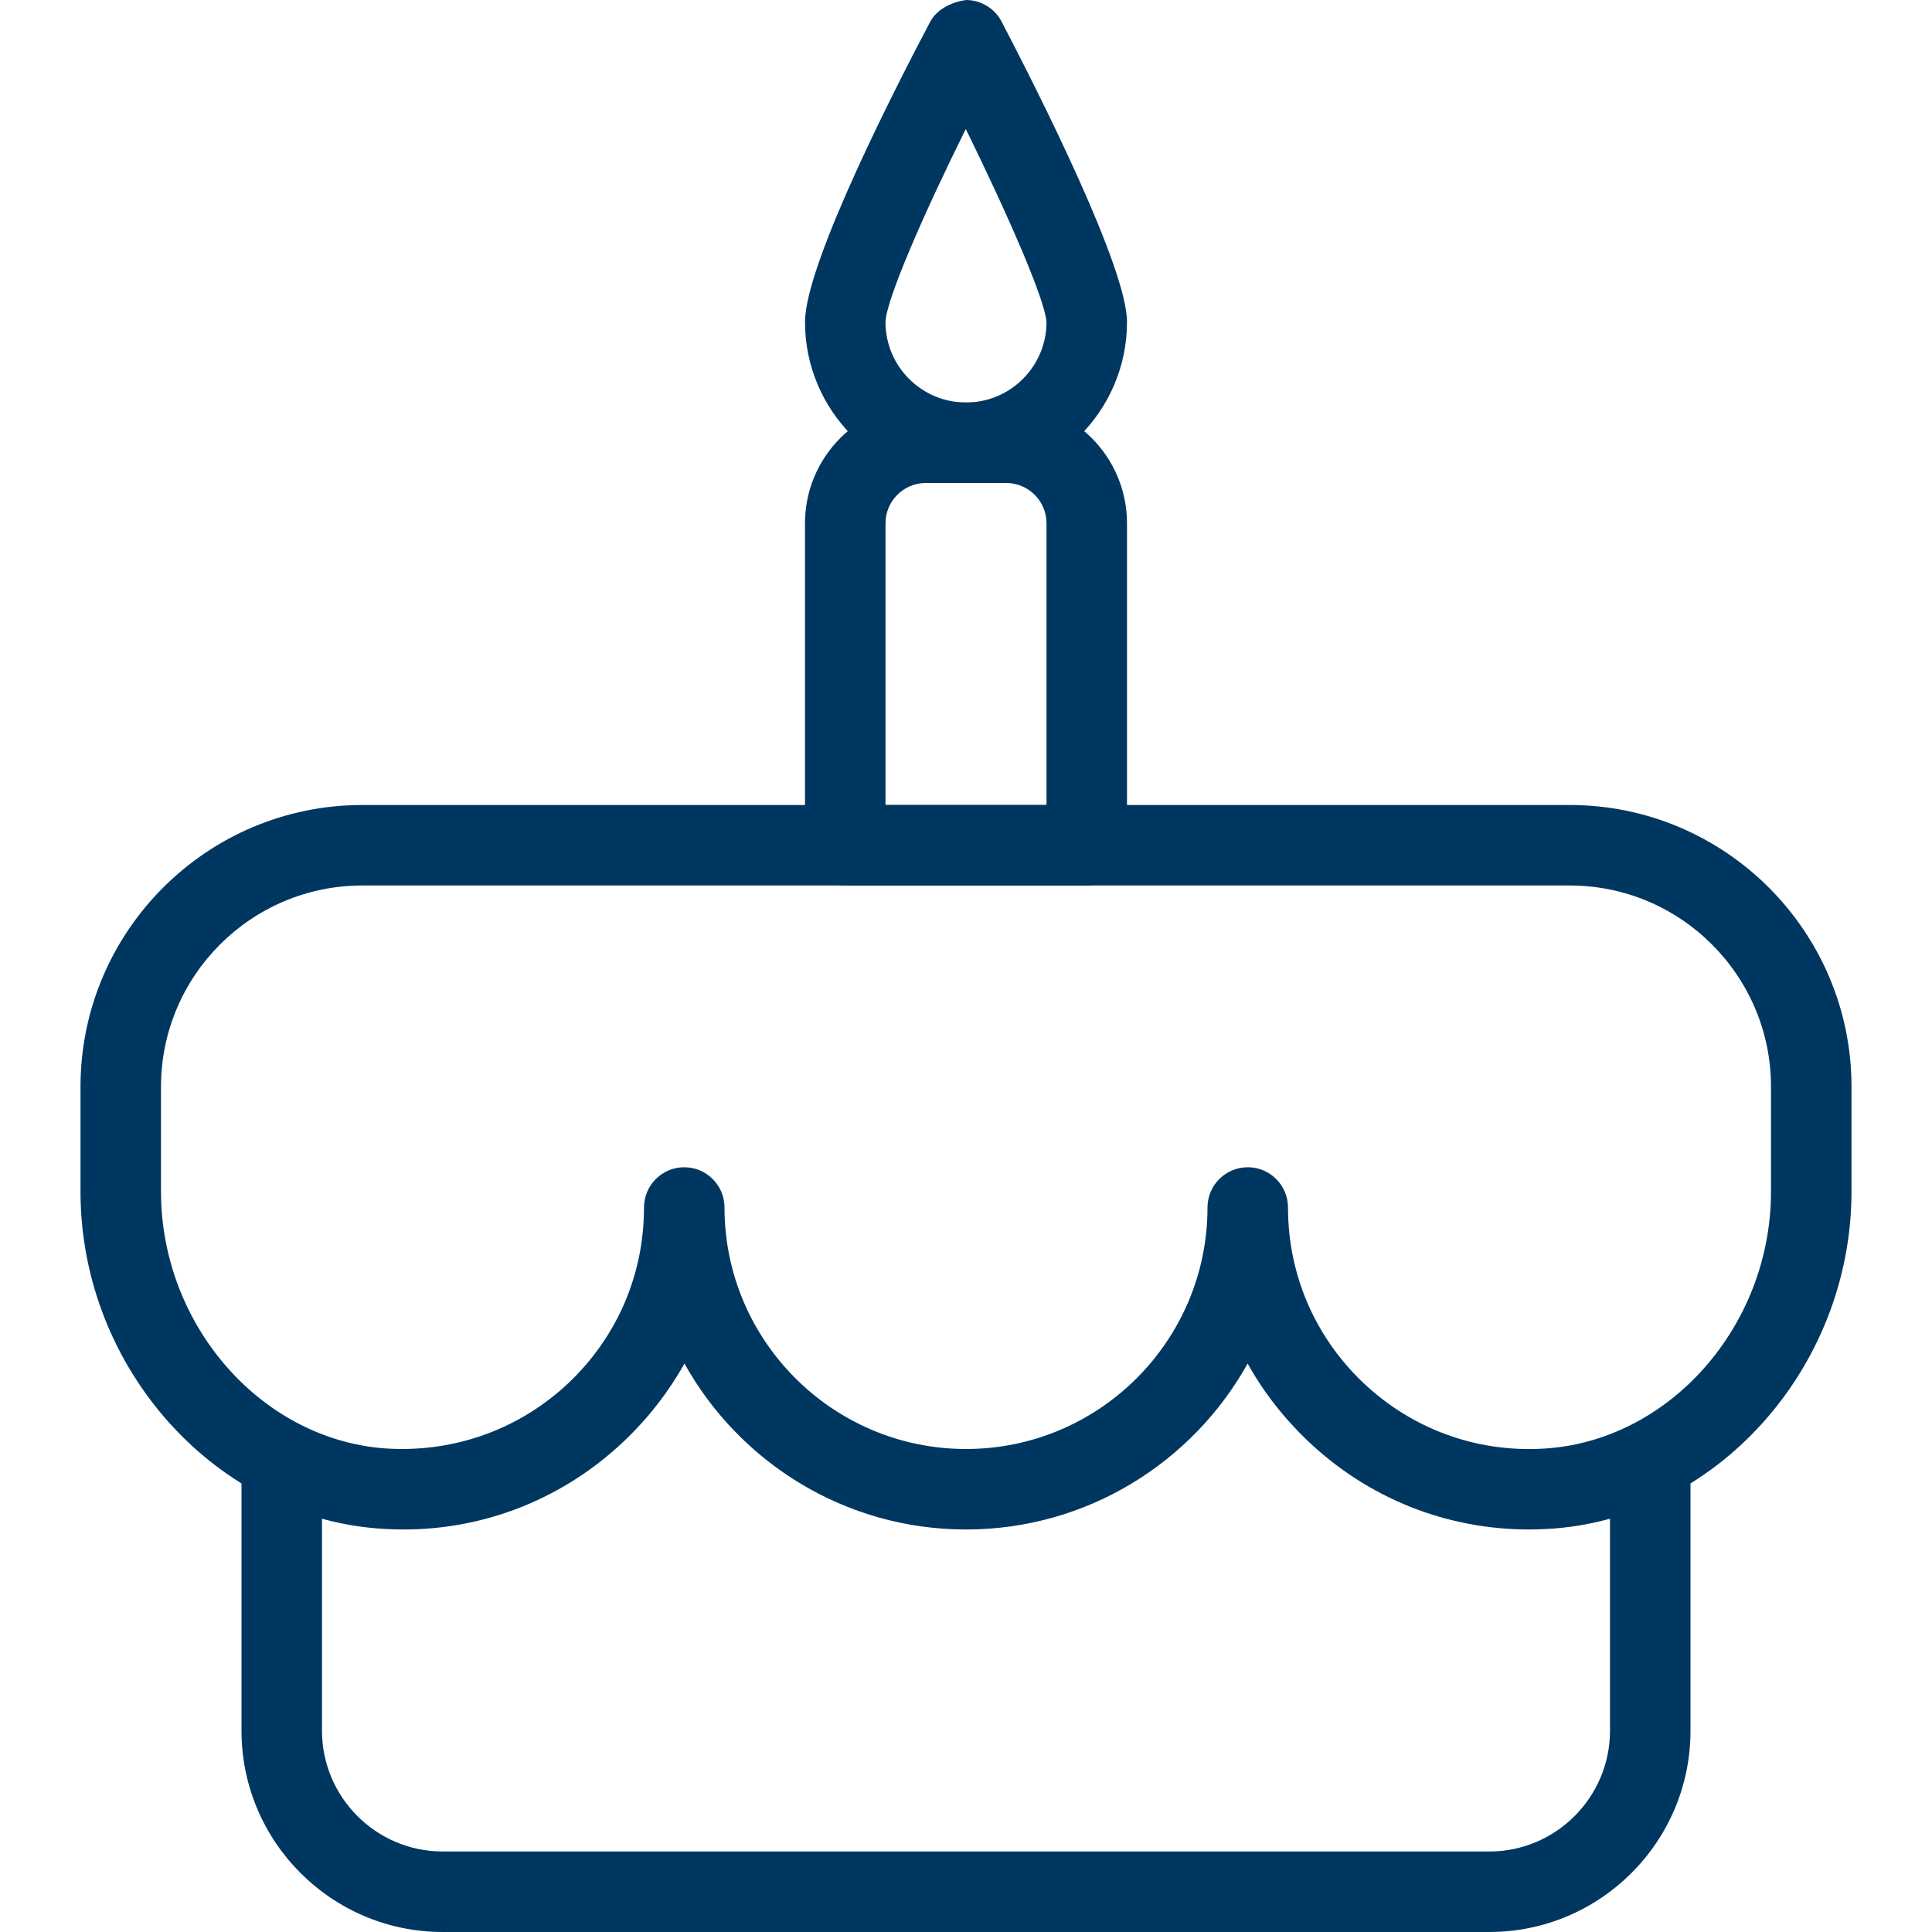 <svg width="18" height="18" viewBox="0 0 18 18" fill="none" xmlns="http://www.w3.org/2000/svg">
<path d="M14.625 7.5H3.375C1.928 7.5 0.75 8.677 0.75 10.125V11.101C0.75 12.753 2.023 14.164 3.59 14.245C4.418 14.292 5.212 13.998 5.815 13.426C6.041 13.211 6.229 12.968 6.377 12.704C6.89 13.625 7.873 14.25 9 14.25C10.127 14.25 11.111 13.625 11.624 12.704C11.771 12.968 11.96 13.211 12.186 13.426C12.748 13.96 13.476 14.25 14.248 14.25C14.302 14.25 14.357 14.248 14.411 14.245C15.976 14.164 17.25 12.753 17.25 11.101V10.125C17.25 8.678 16.073 7.5 14.625 7.5ZM16.5 11.101C16.5 12.36 15.545 13.435 14.371 13.497C13.747 13.531 13.153 13.311 12.701 12.883C12.249 12.453 12 11.873 12 11.25C12 11.043 11.832 10.875 11.625 10.875C11.418 10.875 11.25 11.043 11.25 11.25C11.25 12.491 10.241 13.5 9 13.5C7.76 13.5 6.75 12.491 6.75 11.25C6.75 11.043 6.582 10.875 6.375 10.875C6.168 10.875 6 11.043 6 11.25C6 11.873 5.751 12.453 5.299 12.883C4.846 13.311 4.251 13.528 3.628 13.497C2.455 13.435 1.5 12.361 1.5 11.101V10.125C1.5 9.091 2.341 8.25 3.375 8.25H14.625C15.659 8.25 16.5 9.091 16.5 10.125V11.101H16.5Z" fill="#003761"/>
<path d="M15.375 13.233C15.168 13.233 15 13.401 15 13.608V16.125C15 16.745 14.495 17.25 13.875 17.25H4.125C3.505 17.25 3 16.745 3 16.125V13.609C3 13.402 2.832 13.234 2.625 13.234C2.418 13.234 2.25 13.402 2.25 13.609V16.125C2.25 17.159 3.091 18 4.125 18H13.875C14.909 18 15.75 17.159 15.75 16.125V13.608C15.75 13.401 15.582 13.233 15.375 13.233Z" fill="#003761"/>
<path d="M9.375 3.75H8.625C8.005 3.75 7.5 4.255 7.5 4.875V7.875C7.5 8.082 7.668 8.25 7.875 8.25H10.125C10.332 8.25 10.5 8.082 10.5 7.875V4.875C10.5 4.255 9.995 3.75 9.375 3.75ZM9.75 7.5H8.25V4.875C8.25 4.669 8.418 4.5 8.625 4.5H9.375C9.582 4.5 9.75 4.669 9.75 4.875V7.5Z" fill="#003761"/>
<path d="M9.332 0.202C9.268 0.078 9.14 0.001 9.001 0C8.881 0.016 8.735 0.077 8.668 0.2C8.395 0.716 7.5 2.446 7.5 3C7.5 3.827 8.173 4.5 9 4.5C9.827 4.5 10.5 3.827 10.5 3C10.5 2.494 9.683 0.875 9.332 0.202ZM9 3.75C8.587 3.75 8.25 3.414 8.25 3.001C8.254 2.799 8.599 2.006 8.998 1.202C9.393 2.006 9.739 2.798 9.75 3.002C9.749 3.415 9.413 3.75 9 3.75Z" fill="#003761"/>
</svg>
